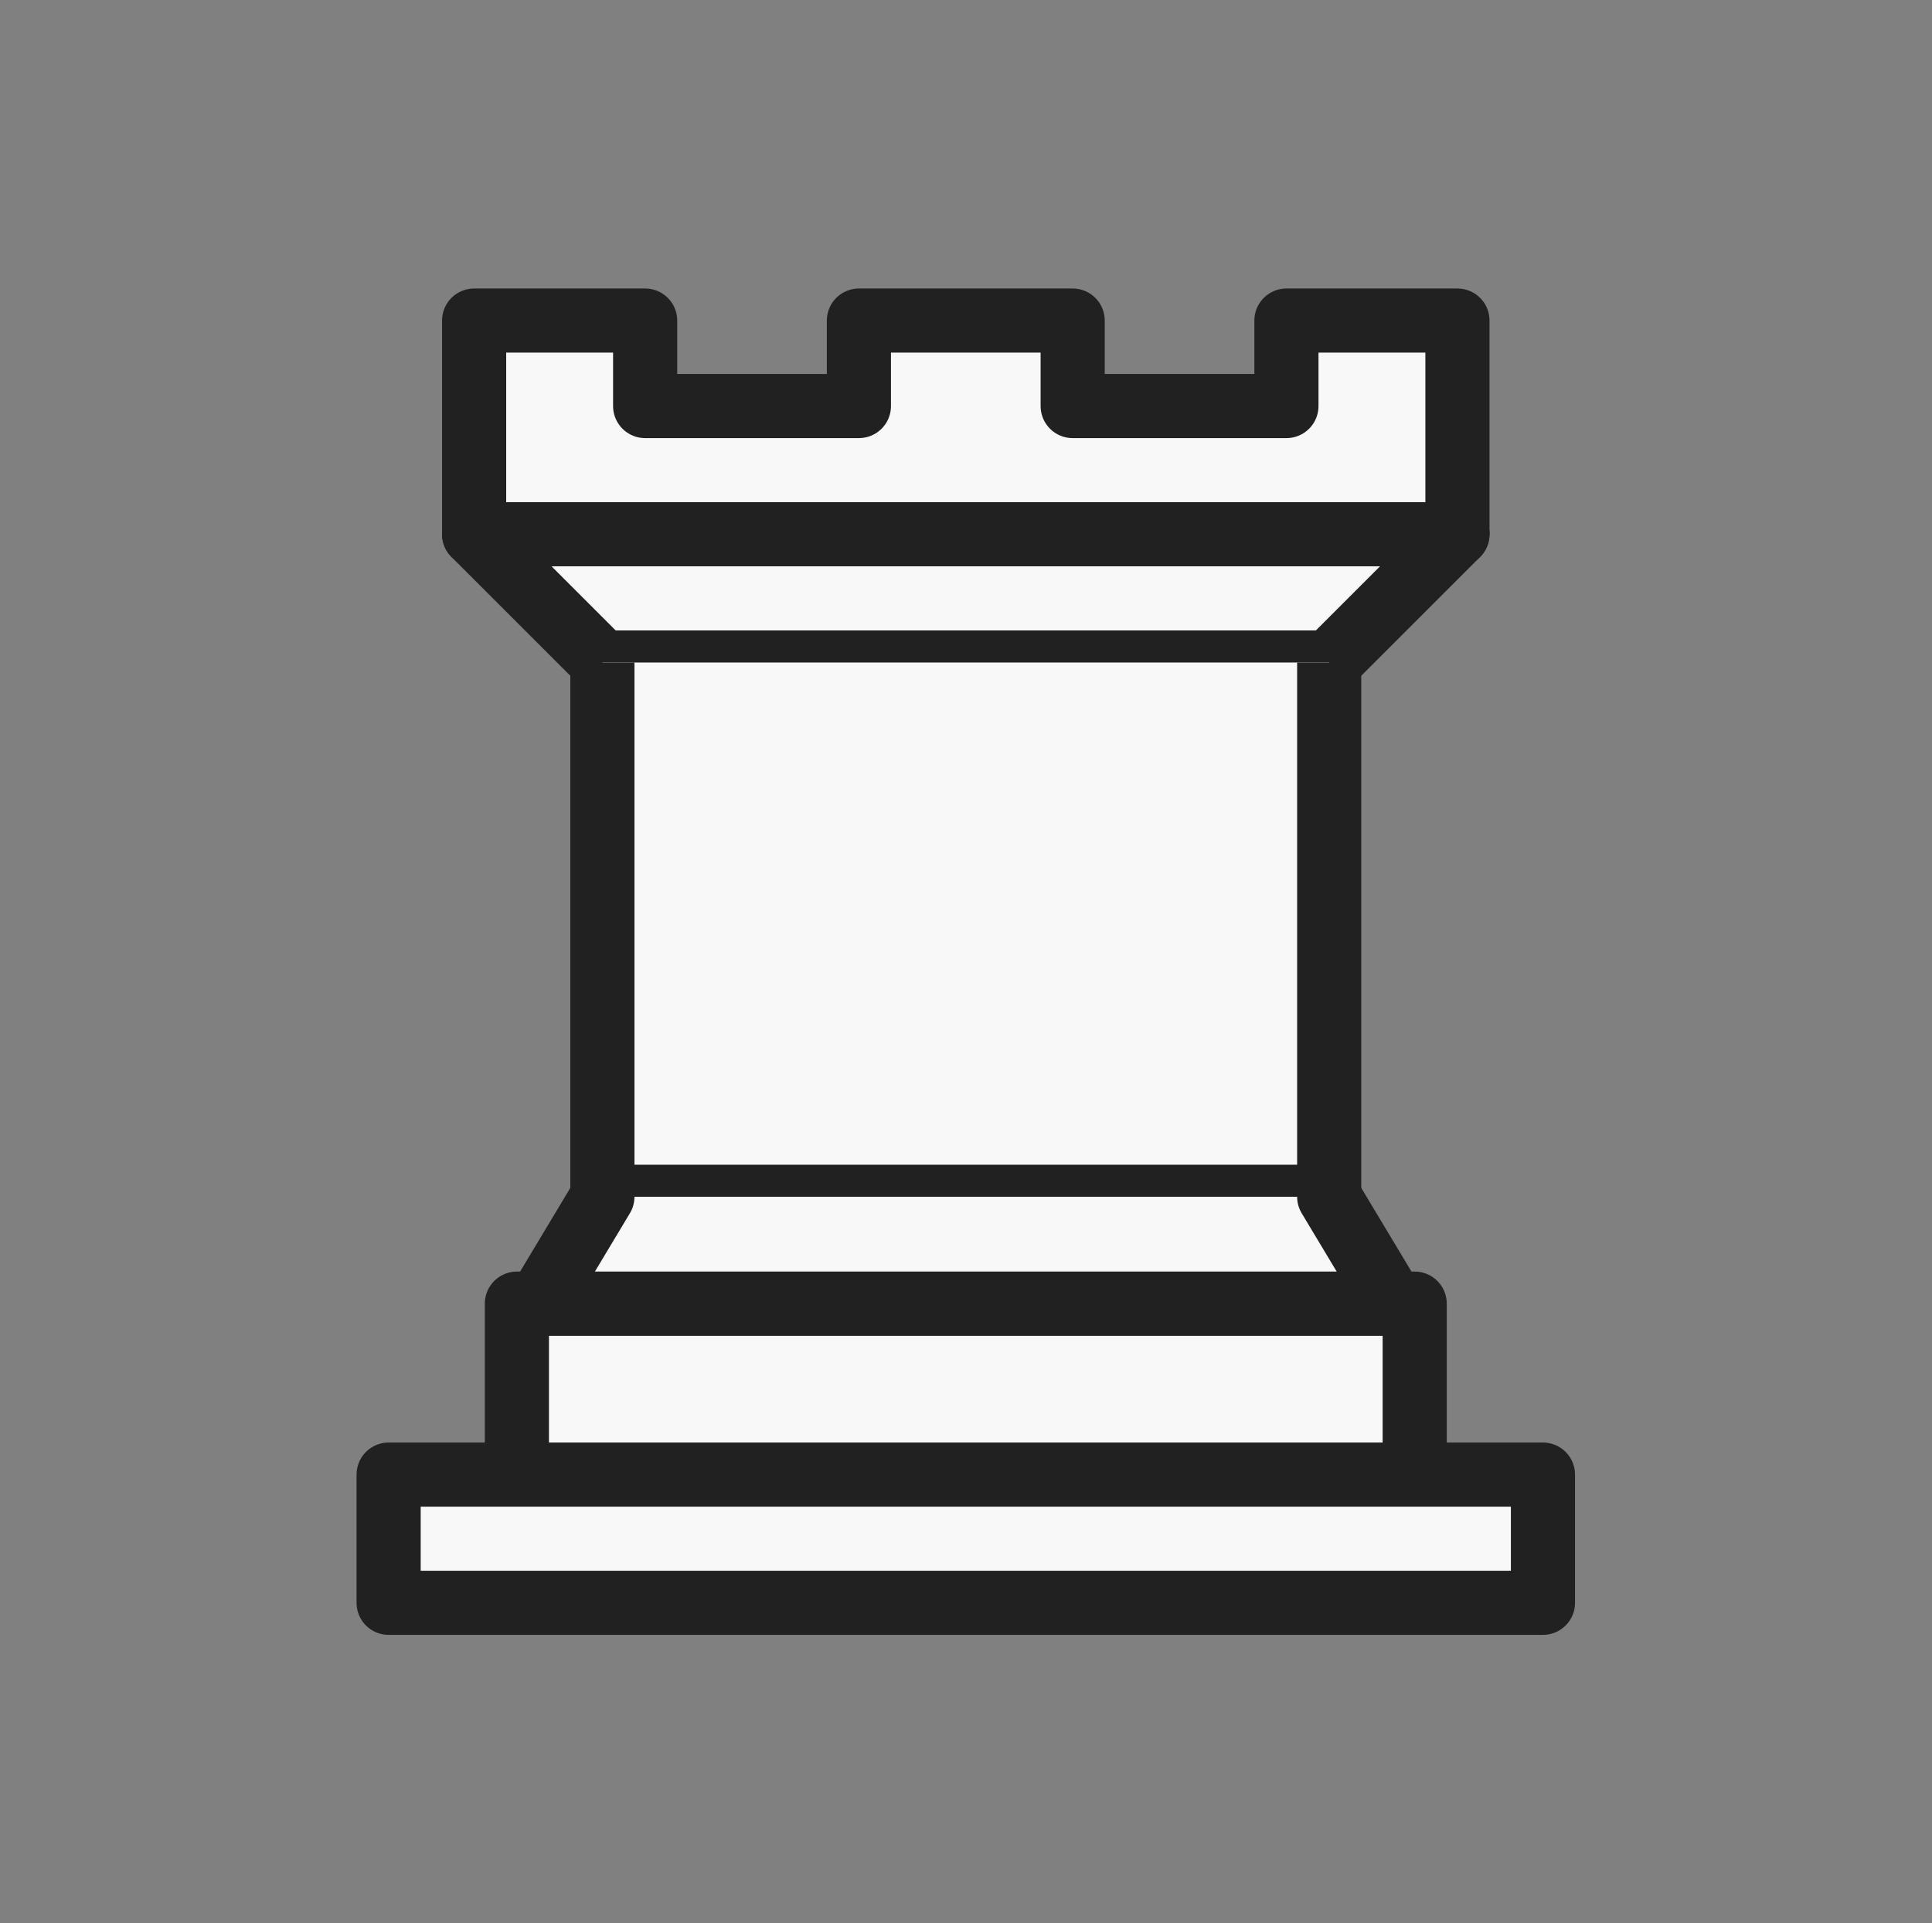 <svg xmlns="http://www.w3.org/2000/svg" viewBox="0 0 45.19 45"><rect x="0" y="0" width="45.19" height="45" fill="#808080" stroke="none"/><defs><style>.cls-1,.cls-2{fill:#f8f8f8;stroke:#212121;stroke-width:1.5px;stroke-linejoin:round;fill-rule:evenodd}.cls-2{stroke-linecap:round}</style></defs><g id="rook-white"><path class="cls-1" d="M9.09 37.5h27v-3h-27zM12.09 34.5v-4h21v4zM11.09 12.5v-5h4v2h5v-2h5v2h5v-2h4v5"/><path class="cls-2" d="m34.09 12.5-3 3h-17l-3-3"/><path d="M31.09 15.5V28h-17V15.5" style="fill-rule:evenodd;fill:#f8f8f8;stroke:#212121;stroke-width:1.5px"/><path class="cls-2" d="m31.09 28 1.5 2.5h-20l1.5-2.5"/><path d="M11.09 12.5h23" style="stroke-linecap:round;fill:#f8f8f8;stroke:#212121;stroke-width:1.5px"/></g></svg>